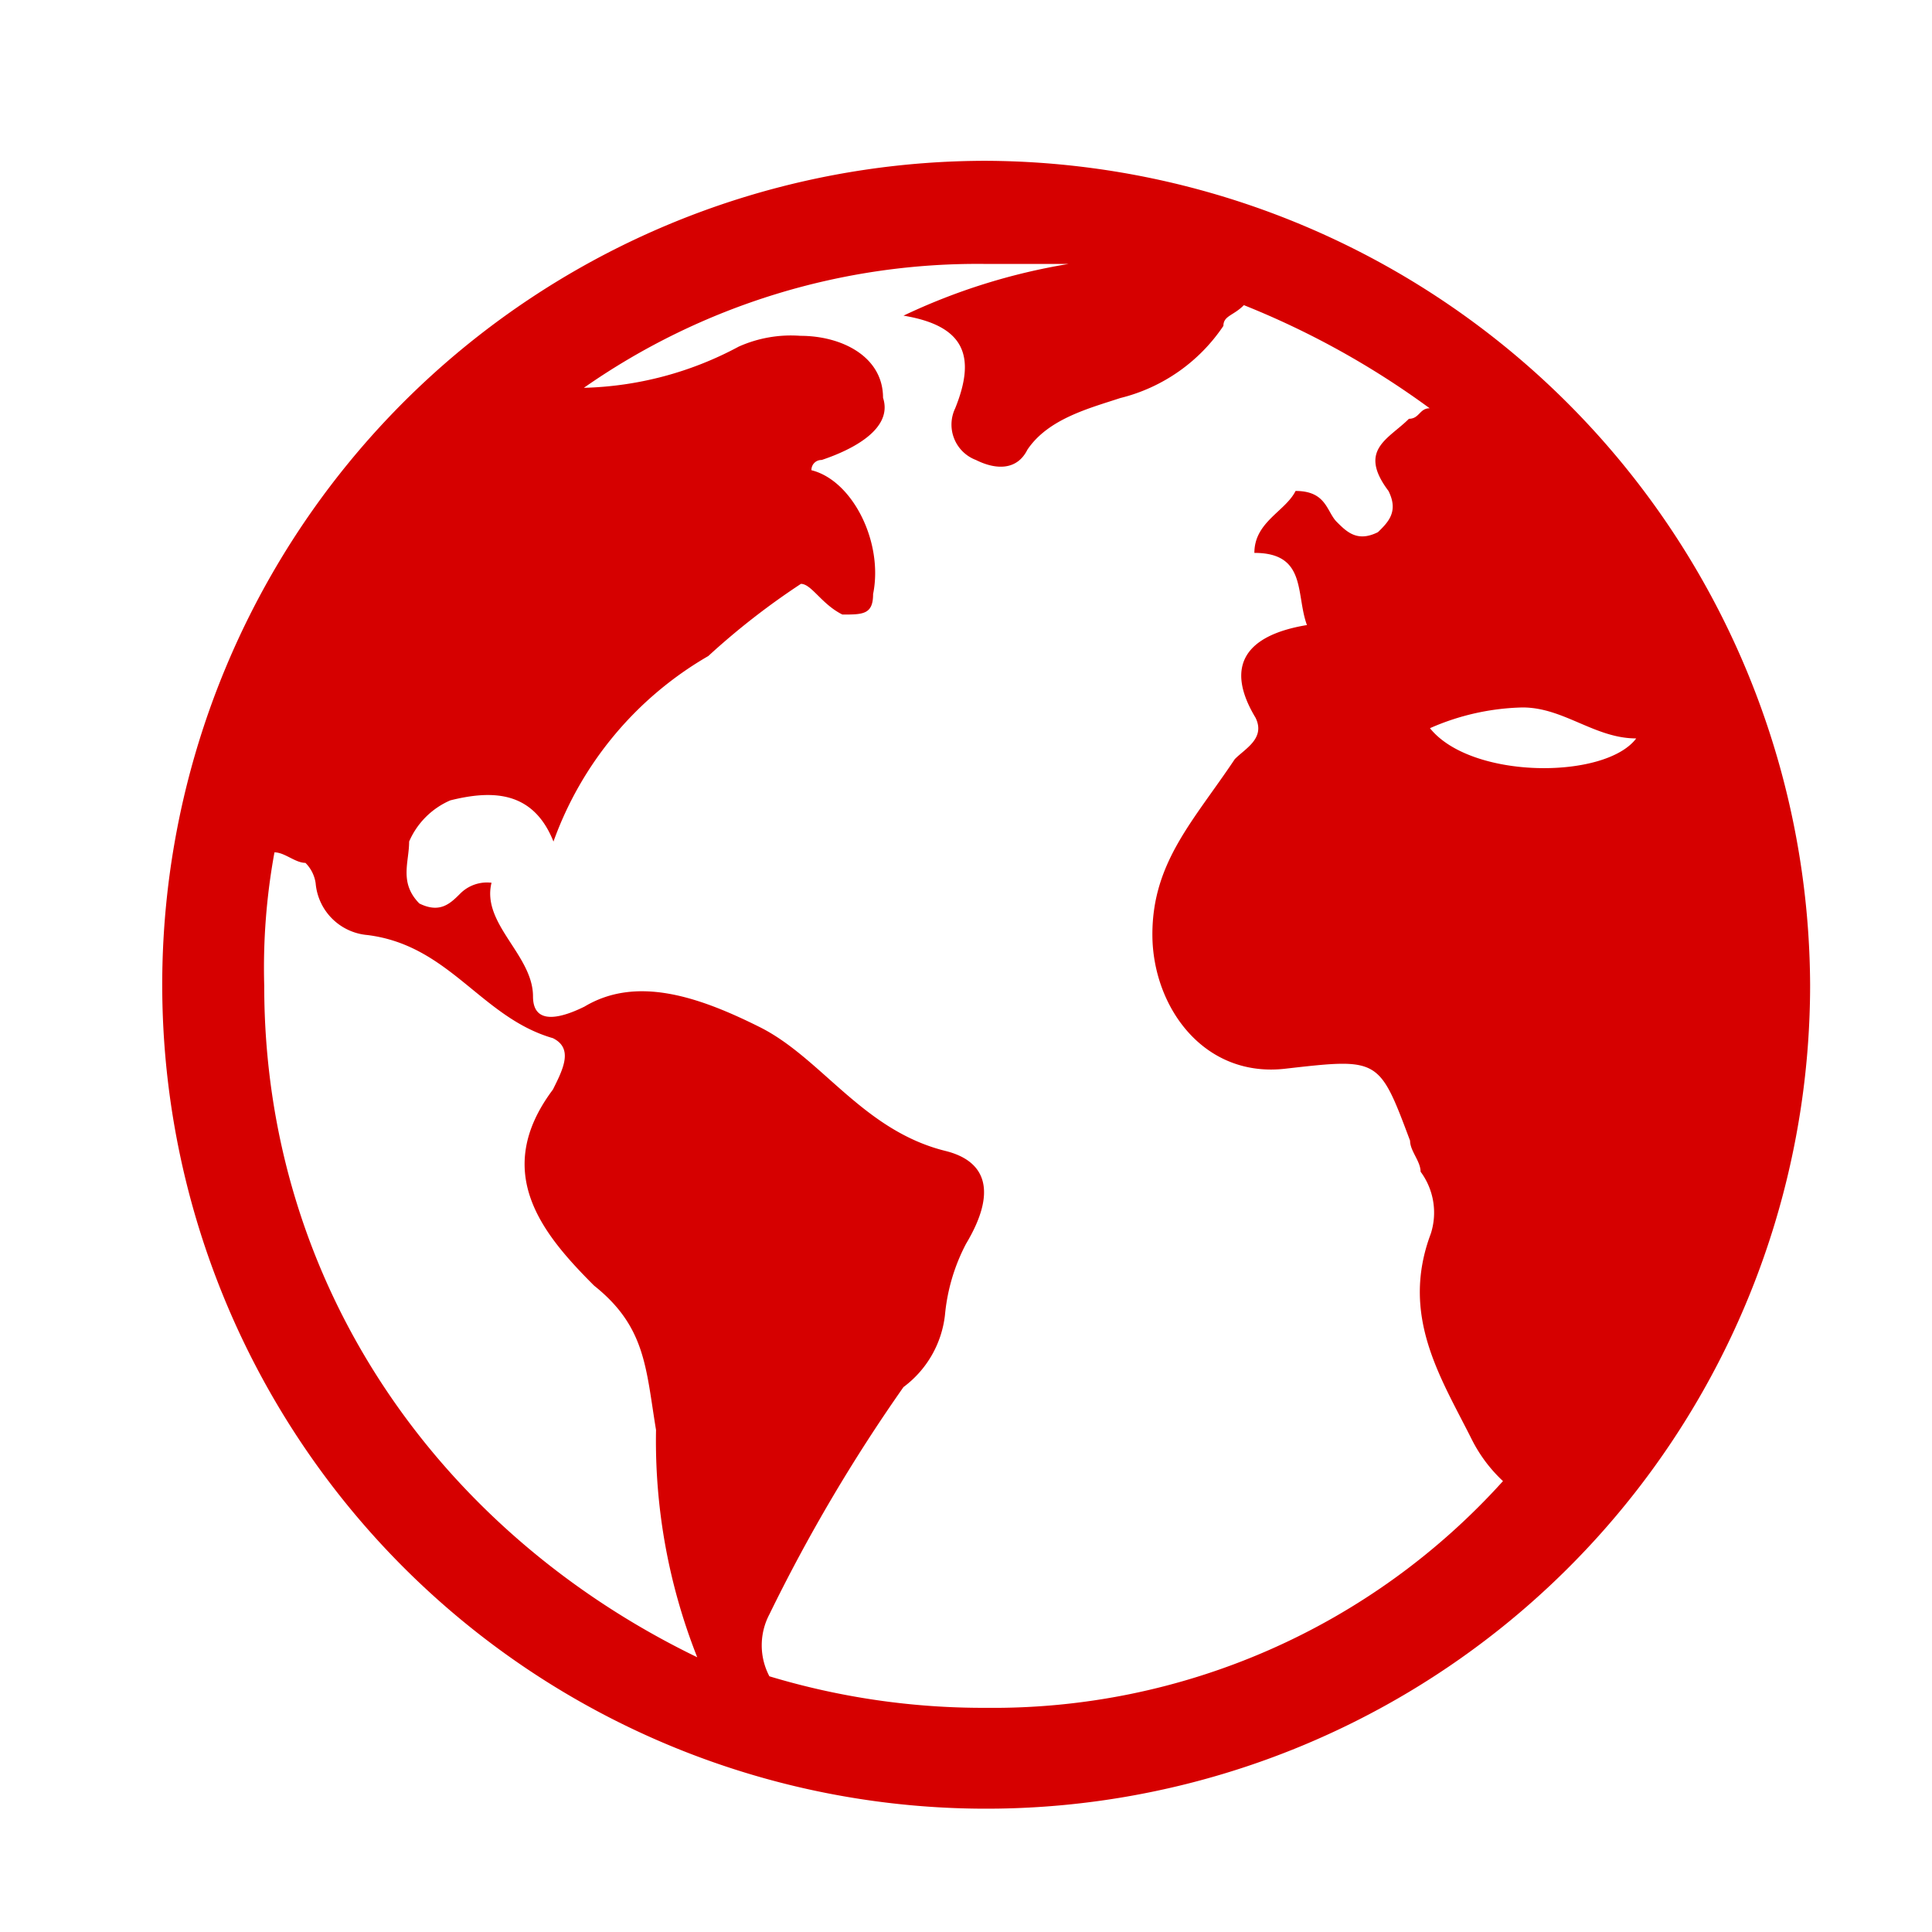 <svg viewBox="0 0 68 68" fill="#D60000" xmlns="http://www.w3.org/2000/svg">
  <path
    d="M34.71,5.66a29,29,0,1,0,29,29A29.13,29.13,0,0,0,34.71,5.66ZM53.59,24.9c1.45,0,2.54,1.09,4,
      1.09-1.09,1.45-5.81,1.45-7.26-.36A8.52,8.52,0,0,1,53.59,24.9ZM9.3,34.7A22.55,22.55,0,0,1,9.66,30c.36,
      0,.73.37,1.09.37a1.26,1.26,0,0,1,.36.72,2,2,0,0,0,1.82,1.82c2.9.36,4,2.9,6.53,3.63.73.36.36,1.09,0,
      1.81-2.18,2.91-.36,5.09,1.45,6.9,1.82,1.45,1.82,2.9,2.18,5.08a20.69,20.69,0,0,0,1.45,8C15.47,53.94,9.3,
      45.23,9.3,34.7ZM34.71,60.11A26.06,26.06,0,0,1,27.08,59a2.34,2.34,0,0,1,0-2.18,58.72,58.72,0,0,1,4.72-8,
      3.67,3.67,0,0,0,1.46-2.54A6.72,6.72,0,0,1,34,
      43.78c1.09-1.82.73-2.91-.72-3.27-2.91-.72-4.36-3.27-6.54-4.36s-4.35-1.81-6.17-.72c-.73.36-1.81.72-1.81-.36,
      0-1.46-1.82-2.55-1.46-4a1.33,1.33,0,0,0-1.09.37c-.36.36-.72.72-1.45.36-.72-.73-.36-1.45-.36-2.18a2.78,2.78,
      0,0,1,1.45-1.45c1.45-.36,2.91-.36,3.63,1.45a12.37,12.37,0,0,1,5.45-6.53,25.7,25.7,0,0,1,3.26-2.54c.37,
      0,.73.72,1.46,1.08.72,0,1.08,0,1.08-.72.37-1.82-.72-4-2.17-4.36a.35.35,0,0,1,.36-.36C30,15.83,31.44,
      15.1,31.08,14c0-1.45-1.45-2.18-2.91-2.18A4.5,4.5,0,0,0,26,12.2a12.15,12.15,0,0,1-5.45,1.45A24.17,24.17,
      0,0,1,34.71,9.29h2.9a21.74,21.74,0,0,0-5.81,1.82c2.18.36,2.55,1.45,1.82,3.26a1.33,1.33,0,0,0,.73,
      1.82c.72.36,1.45.36,1.81-.36.73-1.09,2.18-1.46,3.27-1.82a6.14,6.14,0,0,0,3.63-2.54c0-.36.36-.36.72-.73a29.71,
      29.71,0,0,1,6.54,3.63c-.36,0-.36.37-.73.37-.72.72-1.81,1.09-.72,2.54.36.72,0,1.09-.37,
      1.45-.72.36-1.09,0-1.45-.36s-.36-1.09-1.45-1.09c-.36.72-1.45,1.09-1.45,2.18C46,19.46,45.6,20.91,46,
      22c-2.18.36-2.9,1.45-1.81,3.26.36.73-.37,1.09-.73,1.46-1.45,2.17-2.9,3.63-2.9,6.17s1.81,5.08,4.72,
      4.72c3.26-.37,3.26-.37,4.35,2.54,0,.36.37.72.37,1.09a2.42,2.42,0,0,1,.36,2.18c-1.09,2.9.36,5.08,
      1.45,7.26a5.19,5.19,0,0,0,1.09,1.45A24.16,24.16,0,0,1,34.71,60.11Z"
  />
</svg>
